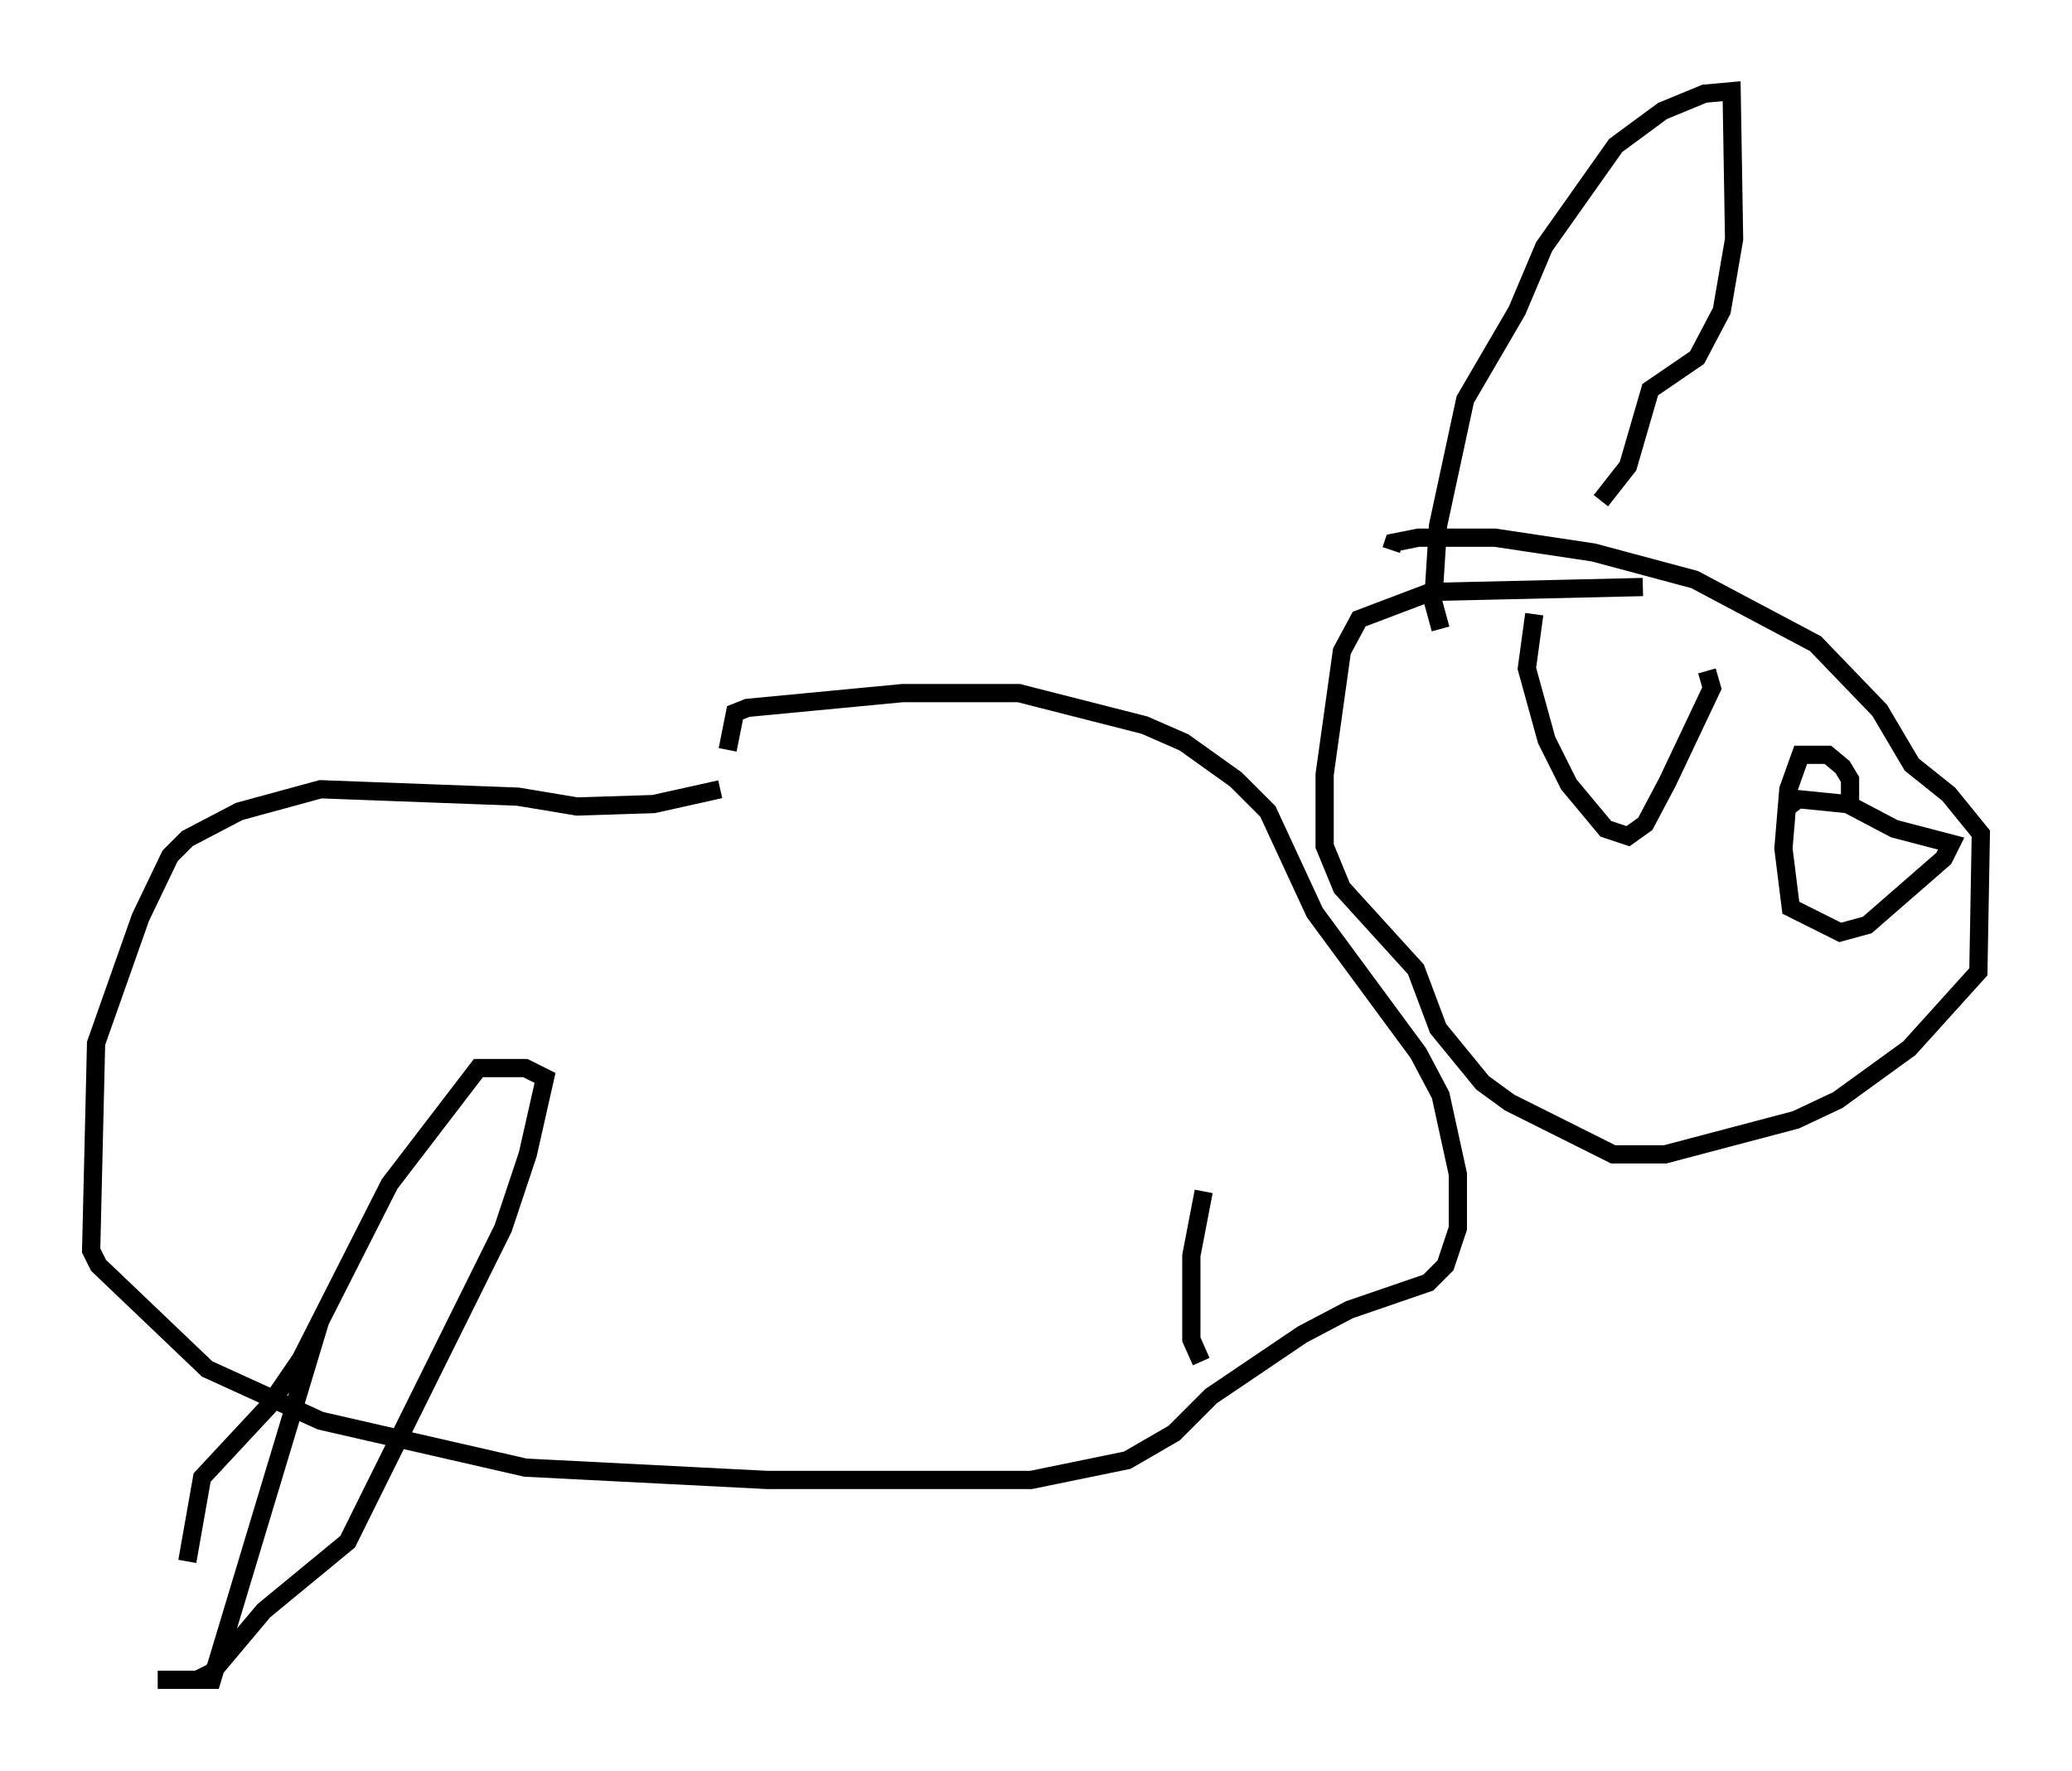 <?xml version="1.0" encoding="utf-8" ?>
<svg baseProfile="full" height="97.144" version="1.1" width="113.652" xmlns="http://www.w3.org/2000/svg" xmlns:ev="http://www.w3.org/2001/xml-events" xmlns:xlink="http://www.w3.org/1999/xlink"><defs /><rect fill="white" height="97.144" width="113.652" x="0" y="0" /><path d="M42.618, 43.836 m-3.112, -0.541 l-3.654, 0.812 -4.195, 0.135 l-3.248, -0.541 -10.825, -0.406 l-4.465, 1.218 -2.842, 1.488 l-0.947, 0.947 -1.624, 3.383 l-2.436, 6.901 -0.271, 11.367 l0.406, 0.812 5.954, 5.683 l6.225, 2.842 11.231, 2.571 l13.261, 0.677 14.479, 0.0 l5.277, -1.083 2.571, -1.488 l2.03, -2.03 5.007, -3.383 l2.571, -1.353 4.33, -1.488 l0.947, -0.947 0.677, -2.03 l0.0, -2.977 -0.947, -4.33 l-1.218, -2.3 -5.683, -7.713 l-2.571, -5.548 -1.759, -1.759 l-2.842, -2.03 -2.165, -0.947 l-6.901, -1.759 -6.36, 0.0 l-8.525, 0.812 -0.677, 0.271 l-0.406, 2.03 m50.202, -8.931 l-11.637, 0.271 -3.924, 1.488 l-0.947, 1.759 -0.947, 6.766 l0.0, 3.924 0.947, 2.3 l4.059, 4.465 1.218, 3.248 l2.436, 2.977 1.488, 1.083 l5.683, 2.842 2.842, 0.0 l7.172, -1.894 2.3, -1.083 l3.924, -2.842 3.789, -4.195 l0.135, -7.578 -1.759, -2.165 l-2.03, -1.624 -1.759, -2.977 l-3.518, -3.654 -6.631, -3.518 l-5.548, -1.488 -5.413, -0.812 l-4.195, 0.0 -1.353, 0.271 l-0.135, 0.406 m2.706, 4.33 l-0.406, -1.488 0.271, -4.195 l1.488, -6.901 2.842, -4.871 l1.488, -3.518 3.924, -5.548 l2.571, -1.894 2.3, -0.947 l1.488, -0.135 0.135, 8.119 l-0.677, 3.924 -1.353, 2.571 l-2.571, 1.759 -1.218, 4.195 l-1.488, 1.894 m2.977, 10.961 l0.0, 0.0 m-6.631, -4.736 l-0.406, 2.977 1.083, 3.924 l1.218, 2.436 2.03, 2.436 l1.218, 0.406 0.947, -0.677 l1.218, -2.3 2.436, -5.142 l-0.271, -0.947 m7.848, 7.442 l0.0, -1.488 -0.406, -0.677 l-0.812, -0.677 -1.488, 0.0 l-0.677, 1.894 -0.271, 3.248 l0.406, 3.248 2.706, 1.353 l1.488, -0.406 4.195, -3.654 l0.406, -0.812 -3.112, -0.812 l-2.571, -1.353 -2.706, -0.271 l-0.541, 0.406 m-80.513, 28.146 l-5.954, 19.756 -2.977, 0.0 l2.165, 0.0 0.812, -0.406 l2.842, -3.383 4.601, -3.789 l8.525, -17.185 1.353, -4.059 l0.947, -4.195 -1.083, -0.541 l-2.571, 0.0 -4.871, 6.36 l-4.871, 9.607 -1.759, 2.571 l-3.654, 3.924 -0.812, 4.601 m55.75, -20.297 l-0.677, 3.518 0.0, 4.601 l0.541, 1.218 " fill="none" stroke="black" stroke-width="1" /></svg>